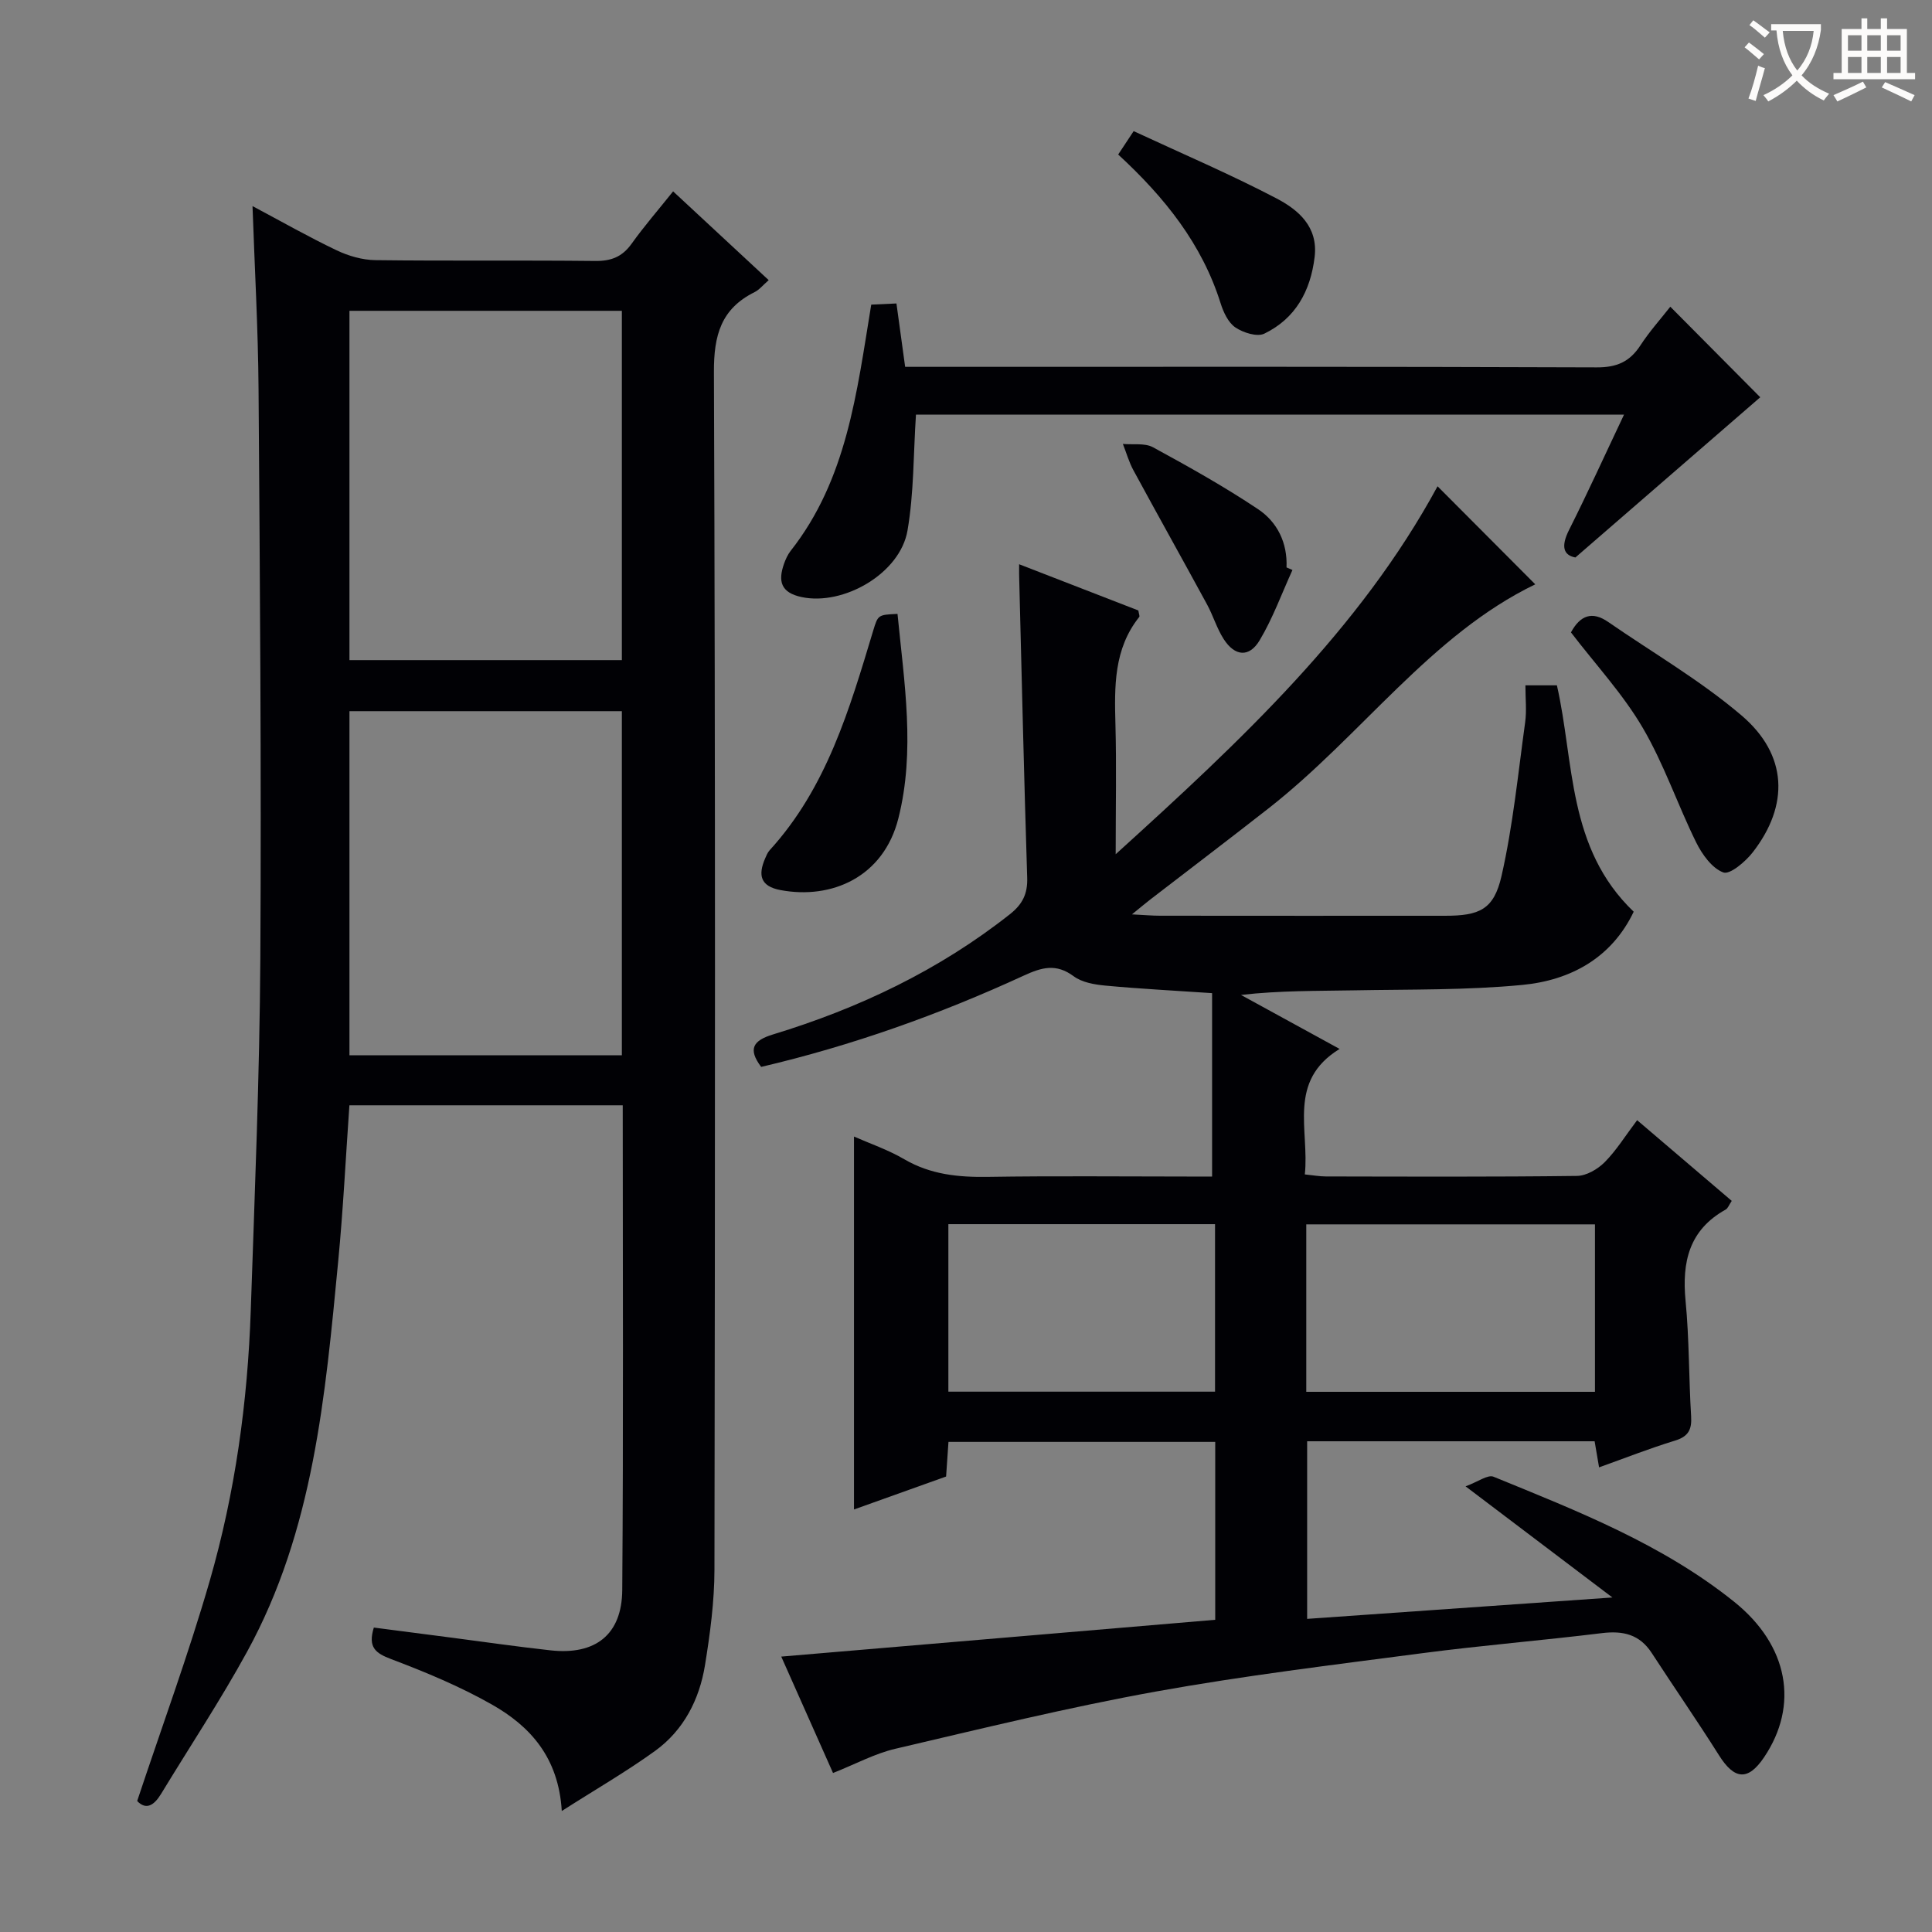 <svg enable-background="new 0 0 400 400" viewBox="0 0 400 400" xmlns="http://www.w3.org/2000/svg"><rect x="0" y="0" width="400" height="400" fill="#808080" stroke="none"/><g fill="#010105"><path d="m211 116.82c8.58 3.32 16.72 6.48 24.68 9.57.11.72.32 1.17.19 1.34-5.29 6.63-5.14 14.39-4.93 22.28.23 8.44.05 16.9.05 26.85 25.99-23.56 50.55-46.51 66.64-76.18 6.75 6.78 13.48 13.53 20.23 20.3-21.63 10.44-35.98 31.32-55.23 46.39-8.12 6.36-16.34 12.59-24.51 18.89-1 .77-1.96 1.59-3.76 3.05 2.6.13 4.21.28 5.81.28 19.67.02 39.33.02 59 .01 7.14 0 10.12-1.27 11.71-8.26 2.37-10.44 3.42-21.18 4.89-31.82.33-2.41.05-4.91.05-7.63h6.52c3.63 15.93 2.11 33.68 15.9 46.87-4.54 9.51-12.99 14.2-23.08 15.16-11.56 1.11-23.25.9-34.89 1.12-7.64.14-15.29.03-23.34.95 6.53 3.57 13.06 7.15 20.42 11.18-10.88 6.67-6.22 16.77-7.2 25.98 1.76.18 3.05.42 4.34.42 17.33.03 34.67.11 52-.11 1.95-.02 4.28-1.38 5.72-2.82 2.43-2.44 4.28-5.46 6.74-8.72 6.64 5.67 13.03 11.12 19.59 16.71-.55.8-.78 1.53-1.26 1.8-7.58 4.21-9.08 10.86-8.3 18.91.77 7.93.66 15.95 1.15 23.91.17 2.78-.61 4.19-3.39 5.03-5.19 1.58-10.26 3.59-15.67 5.52-.35-2.05-.62-3.63-.92-5.4-19.86 0-39.47 0-59.52 0v36.77c20.64-1.45 41.09-2.88 63.2-4.43-10.52-7.96-19.84-15.01-30.4-23.01 2.58-.94 4.6-2.48 5.79-1.99 17.39 7.11 34.97 13.97 49.83 25.9 11.25 9.03 13.46 21.42 6.16 32.22-3.3 4.88-6.11 4.63-9.3-.43-4.51-7.15-9.33-14.11-13.94-21.2-2.51-3.86-5.94-4.64-10.3-4.11-12.37 1.52-24.81 2.53-37.16 4.15-18.44 2.42-36.93 4.65-55.22 7.95-18.09 3.27-35.99 7.65-53.9 11.84-4.29 1-8.29 3.19-12.92 5.02-3.45-7.75-6.98-15.7-10.72-24.1 30.21-2.56 59.94-5.08 89.85-7.62 0-12.6 0-24.54 0-36.83-18.42 0-36.64 0-55.23 0-.16 2.33-.31 4.6-.49 7.17-6.31 2.26-12.66 4.53-19.07 6.82 0-25.91 0-51.5 0-77.21 3.23 1.43 7.03 2.72 10.43 4.71 5.43 3.16 11.15 3.73 17.26 3.64 13.83-.22 27.67-.07 41.5-.07h4.95c0-13.07 0-25.46 0-37.97-7.95-.54-15.02-.9-22.07-1.56-2.26-.21-4.85-.65-6.59-1.94-3.63-2.69-6.59-1.85-10.33-.13-17.52 8.07-35.63 14.51-54.37 18.9-2.81-3.74-1.65-5.47 2.45-6.72 17.79-5.42 34.36-13.29 49.05-24.89 2.62-2.07 3.69-4.24 3.58-7.57-.65-20.46-1.12-40.92-1.64-61.38-.05-.98-.03-1.96-.03-3.51zm59.45 171.34h59.77c0-11.82 0-23.21 0-34.67-20.09 0-39.79 0-59.77 0zm-18.89-34.71c-18.72 0-36.82 0-55.21 0v34.68h55.21c0-11.75 0-23.03 0-34.68z"/><path d="m116.31 374.95c-.66-11.1-6.55-17.55-14.46-22.04-6.61-3.75-13.72-6.71-20.84-9.4-3.27-1.23-4.88-2.45-3.61-6.54 5.2.67 10.54 1.36 15.87 2.06 6.92.9 13.82 1.9 20.75 2.66 9.22 1.01 14.74-3.22 14.81-12.49.25-33.31.1-66.63.1-100.36-18.88 0-37.58 0-56.59 0-.76 10.83-1.29 21.59-2.32 32.3-2.67 27.78-5.08 55.69-18.86 80.83-5.5 10.04-11.85 19.62-17.8 29.42-1.46 2.4-3.1 3.43-4.96 1.49 5.12-15.4 10.62-30.34 15.03-45.61 5.26-18.24 7.85-37.03 8.49-56.03.82-24.27 1.83-48.55 1.98-72.83.23-39.28-.09-78.57-.37-117.85-.09-12.44-.8-24.88-1.25-37.89 6 3.19 11.61 6.39 17.43 9.16 2.45 1.17 5.31 1.99 8 2.03 15.16.19 30.33 0 45.49.17 3.32.04 5.61-.84 7.56-3.56 2.6-3.64 5.55-7.03 8.6-10.85 6.66 6.19 13.07 12.14 19.79 18.38-1.22 1.06-1.94 1.99-2.9 2.47-6.96 3.45-8.47 8.92-8.44 16.56.31 82.64.24 165.29.11 247.93-.01 6.61-.9 13.26-1.96 19.8-1.15 7.09-4.39 13.42-10.28 17.71-6 4.34-12.47 8.06-19.37 12.48zm12.44-238.28c0-24.38 0-48.29 0-72.32-18.95 0-37.65 0-56.4 0v72.32zm-56.4 10.57v71.24h56.4c0-23.9 0-47.45 0-71.24-18.82 0-37.39 0-56.4 0z"/><path d="m189.64 85.84c-.54 8.16-.41 16.2-1.75 23.99-1.53 8.93-13.26 15.62-21.91 13.79-4.36-.92-4.91-3.32-3.66-6.89.33-.93.76-1.89 1.36-2.66 11.67-14.81 13.7-32.75 16.7-51 1.5-.07 3.24-.15 5.22-.24.59 4.31 1.15 8.38 1.8 13.12h5.79c45.79 0 91.59-.07 137.38.11 4.16.02 6.84-1.15 9.05-4.54 1.88-2.89 4.22-5.49 6.2-8.02 6.53 6.58 12.83 12.92 18.62 18.75-12.2 10.57-24.91 21.59-38.27 33.17-2.53-.48-3.01-2.33-1.31-5.71 3.86-7.68 7.42-15.52 11.38-23.87-49.39 0-98.2 0-146.6 0z"/><path d="m325.25 130.93c1.91-3.53 4.38-4.47 7.72-2.15 9.25 6.39 19.08 12.09 27.59 19.34 9.57 8.15 9.91 18.59 2.32 28.35-1.51 1.94-4.72 4.66-6.08 4.16-2.35-.87-4.39-3.73-5.62-6.21-3.87-7.84-6.68-16.27-11.09-23.77-4.08-6.96-9.7-13.01-14.84-19.72z"/><path d="m185.82 127.1c1.4 14.35 3.71 28.34.18 42.33-3.06 12.14-13.79 16.85-24.42 14.85-4.18-.79-4.64-3.11-3.19-6.5.26-.61.52-1.26.95-1.74 11.82-12.95 16.55-29.23 21.44-45.45 1-3.31 1.01-3.3 5.04-3.49z"/><path d="m231.51 31.99c1-1.52 1.8-2.72 3.2-4.84 9.95 4.63 19.97 8.9 29.58 13.93 4.49 2.35 8.65 5.85 7.89 12.13-.85 7.05-3.96 12.74-10.42 15.87-1.49.72-4.38-.2-5.99-1.29-1.48-1-2.47-3.15-3.05-4.98-3.85-12.27-11.53-21.89-21.21-30.82z"/><path d="m267.59 118.01c-2.22 4.87-4.06 9.98-6.79 14.55-2.16 3.63-5.15 3.34-7.45-.25-1.42-2.21-2.18-4.84-3.44-7.16-5.05-9.29-10.22-18.52-15.26-27.81-.92-1.7-1.45-3.61-2.17-5.43 2.1.2 4.53-.23 6.23.69 7.39 4.02 14.77 8.15 21.76 12.82 3.98 2.66 6.11 6.96 5.89 12.06.42.18.83.35 1.23.53z"/></g><path d="m362.1 8.8c1.1.8 2.1 1.6 3.1 2.4l-1 1.1c-1.3-1.1-2.3-2-3-2.5zm1.9 4.8c.5.2.9.4 1.4.5-.6 2.3-1.3 4.5-1.9 6.8l-1.5-.5c.8-2.1 1.4-4.3 2-6.8zm-1-9.4c1.3.9 2.4 1.8 3.4 2.5l-1 1.1c-1.4-1.2-2.4-2.1-3.2-2.6zm3.7 2.2v-1.4h10.3v1.2c-.5 3.6-1.8 6.8-4 9.4 1.5 1.6 3.4 2.8 5.7 3.8-.3.4-.7.8-1.1 1.4-2.3-1.1-4.1-2.5-5.6-4.1-1.6 1.6-3.6 3.1-5.9 4.3-.3-.5-.7-.9-1-1.3 2.4-1.1 4.4-2.5 6-4.1-1.9-2.5-3-5.6-3.3-9.3h-1.1zm8.8 0h-6.4c.3 3.3 1.3 6 3 8.2 2-2.3 3.1-5.1 3.4-8.2z" fill="#fcfbfa"/><path d="m385.3 3.8h1.3v2.2h2.8v-2.2h1.3v2.2h4.1v9.1h1.7v1.3h-16.9v-1.3h1.7v-9.1h4.1v-2.2zm.4 13.1.7 1.2c-1.8.9-3.8 1.9-6 2.9-.2-.4-.5-.8-.8-1.3 2.3-1 4.3-1.9 6.1-2.8zm-3.1-6.4h2.8v-3.2h-2.8zm0 4.6h2.8v-3.3h-2.8zm4-4.6h2.8v-3.2h-2.8zm0 4.6h2.8v-3.3h-2.8zm3.7 1.9c2.1.9 4.1 1.8 6.1 2.7l-.7 1.3c-2.2-1.1-4.2-2-6.1-2.9zm3.2-9.7h-2.8v3.2h2.8zm-2.8 7.8h2.8v-3.3h-2.8z" fill="#fcfbfa"/></svg>
